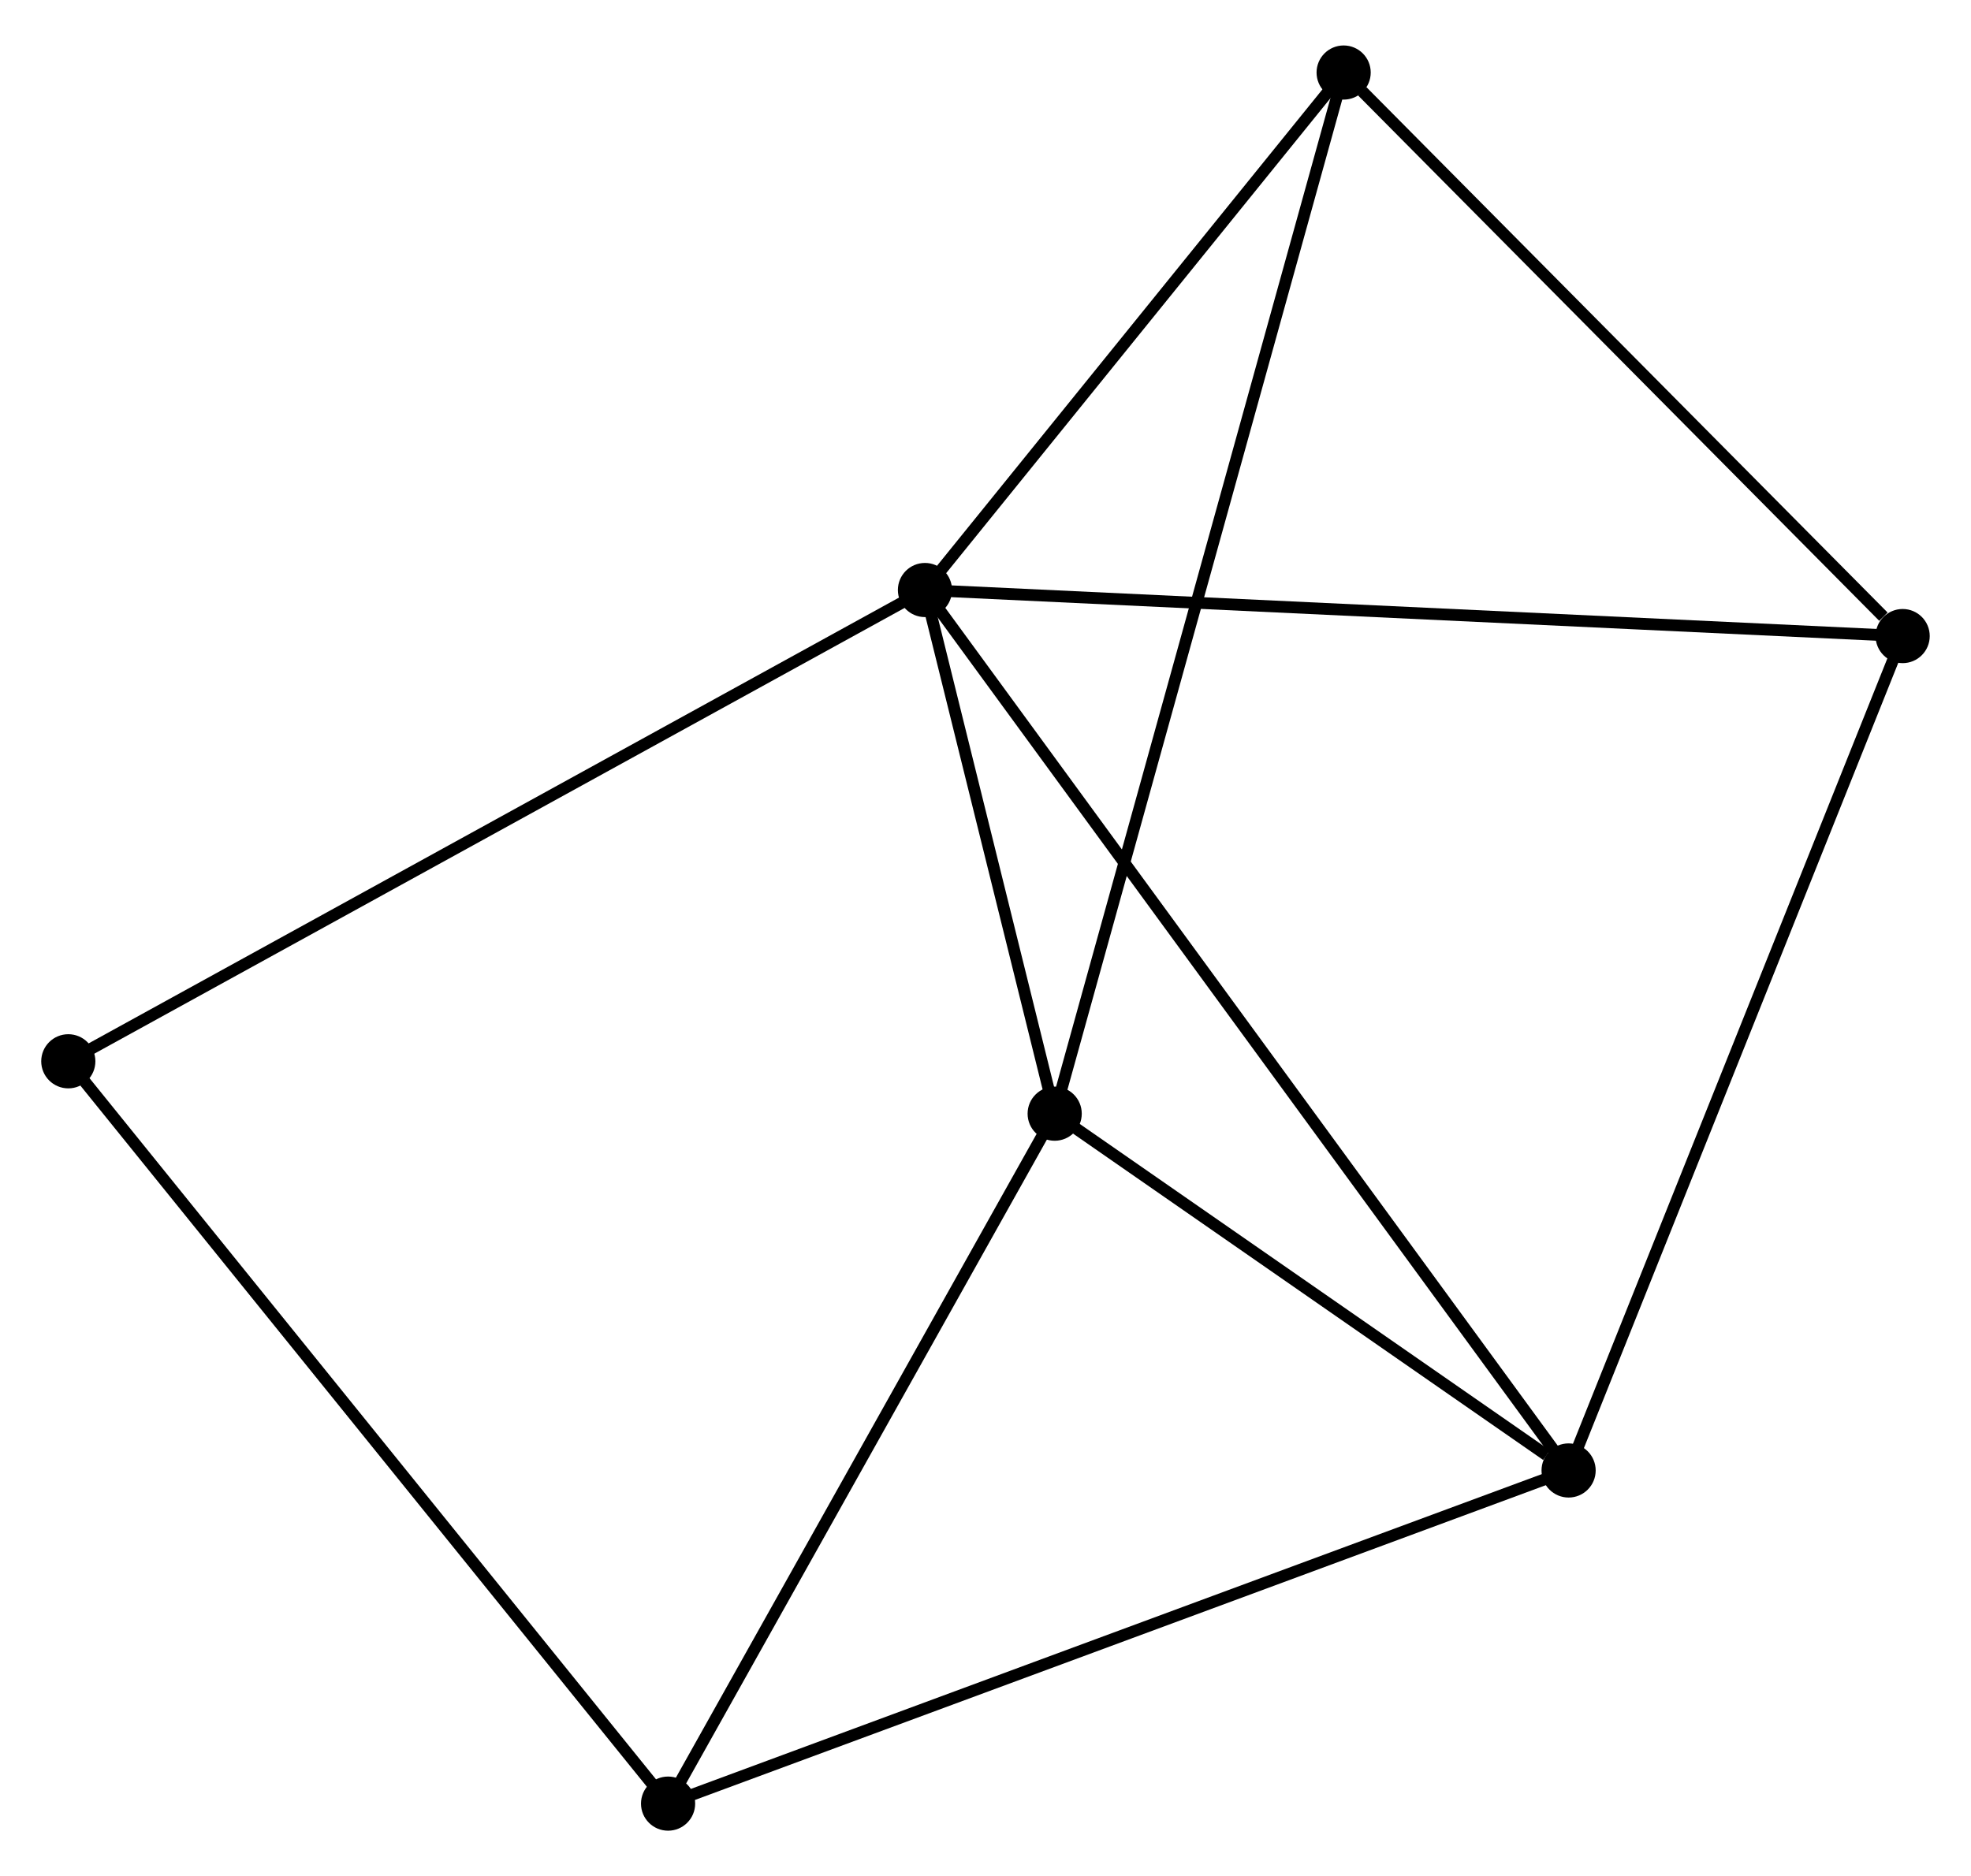<?xml version="1.0" encoding="UTF-8" standalone="no"?>
<!DOCTYPE svg PUBLIC "-//W3C//DTD SVG 1.1//EN"
 "http://www.w3.org/Graphics/SVG/1.1/DTD/svg11.dtd">
<!-- Generated by graphviz version 2.36.0 (20140111.2315)
 -->
<!-- Title: %3 Pages: 1 -->
<svg width="167pt" height="159pt"
 viewBox="0.00 0.00 167.38 158.64" xmlns="http://www.w3.org/2000/svg" xmlns:xlink="http://www.w3.org/1999/xlink">
<g id="graph0" class="graph" transform="scale(1 1) rotate(0) translate(4 154.637)">
<title>%3</title>
<!-- 0 -->
<g id="node1" class="node"><title>0</title>
<ellipse fill="black" stroke="black" cx="74.549" cy="-104.882" rx="1.8" ry="1.8"/>
</g>
<!-- 1 -->
<g id="node2" class="node"><title>1</title>
<ellipse fill="black" stroke="black" cx="129.208" cy="-30.098" rx="1.8" ry="1.8"/>
</g>
<!-- 0&#45;&#45;1 -->
<g id="edge1" class="edge"><title>0&#45;&#45;1</title>
<path fill="none" stroke="black" d="M75.691,-103.32C82.804,-93.588 120.978,-41.358 128.073,-31.651"/>
</g>
<!-- 2 -->
<g id="node3" class="node"><title>2</title>
<ellipse fill="black" stroke="black" cx="85.565" cy="-60.403" rx="1.8" ry="1.8"/>
</g>
<!-- 0&#45;&#45;2 -->
<g id="edge2" class="edge"><title>0&#45;&#45;2</title>
<path fill="none" stroke="black" d="M75.022,-102.971C76.834,-95.654 83.318,-69.475 85.105,-62.257"/>
</g>
<!-- 3 -->
<g id="node4" class="node"><title>3</title>
<ellipse fill="black" stroke="black" cx="110.104" cy="-148.837" rx="1.8" ry="1.8"/>
</g>
<!-- 0&#45;&#45;3 -->
<g id="edge3" class="edge"><title>0&#45;&#45;3</title>
<path fill="none" stroke="black" d="M75.732,-106.345C81.13,-113.018 103.398,-140.546 108.88,-147.324"/>
</g>
<!-- 5 -->
<g id="node5" class="node"><title>5</title>
<ellipse fill="black" stroke="black" cx="157.576" cy="-100.971" rx="1.8" ry="1.8"/>
</g>
<!-- 0&#45;&#45;5 -->
<g id="edge4" class="edge"><title>0&#45;&#45;5</title>
<path fill="none" stroke="black" d="M76.601,-104.785C88.088,-104.244 144.297,-101.597 155.596,-101.064"/>
</g>
<!-- 6 -->
<g id="node6" class="node"><title>6</title>
<ellipse fill="black" stroke="black" cx="1.8" cy="-64.853" rx="1.8" ry="1.8"/>
</g>
<!-- 0&#45;&#45;6 -->
<g id="edge5" class="edge"><title>0&#45;&#45;6</title>
<path fill="none" stroke="black" d="M72.751,-103.893C62.686,-98.355 13.436,-71.256 3.535,-65.808"/>
</g>
<!-- 1&#45;&#45;2 -->
<g id="edge6" class="edge"><title>1&#45;&#45;2</title>
<path fill="none" stroke="black" d="M127.333,-31.4C120.154,-36.385 94.467,-54.221 87.384,-59.139"/>
</g>
<!-- 1&#45;&#45;5 -->
<g id="edge8" class="edge"><title>1&#45;&#45;5</title>
<path fill="none" stroke="black" d="M129.909,-31.849C133.834,-41.655 153.039,-89.636 156.899,-99.281"/>
</g>
<!-- 4 -->
<g id="node7" class="node"><title>4</title>
<ellipse fill="black" stroke="black" cx="52.734" cy="-1.8" rx="1.8" ry="1.8"/>
</g>
<!-- 1&#45;&#45;4 -->
<g id="edge7" class="edge"><title>1&#45;&#45;4</title>
<path fill="none" stroke="black" d="M127.318,-29.398C116.737,-25.483 64.965,-6.326 54.558,-2.475"/>
</g>
<!-- 2&#45;&#45;3 -->
<g id="edge9" class="edge"><title>2&#45;&#45;3</title>
<path fill="none" stroke="black" d="M86.077,-62.25C89.271,-73.759 106.409,-135.521 109.594,-147"/>
</g>
<!-- 2&#45;&#45;4 -->
<g id="edge10" class="edge"><title>2&#45;&#45;4</title>
<path fill="none" stroke="black" d="M84.617,-58.712C79.823,-50.154 58.278,-11.697 53.623,-3.386"/>
</g>
<!-- 3&#45;&#45;5 -->
<g id="edge11" class="edge"><title>3&#45;&#45;5</title>
<path fill="none" stroke="black" d="M111.683,-147.244C118.891,-139.977 148.622,-110 155.942,-102.619"/>
</g>
<!-- 4&#45;&#45;6 -->
<g id="edge12" class="edge"><title>4&#45;&#45;6</title>
<path fill="none" stroke="black" d="M51.475,-3.359C44.489,-12.006 10.544,-54.029 3.202,-63.118"/>
</g>
</g>
</svg>
